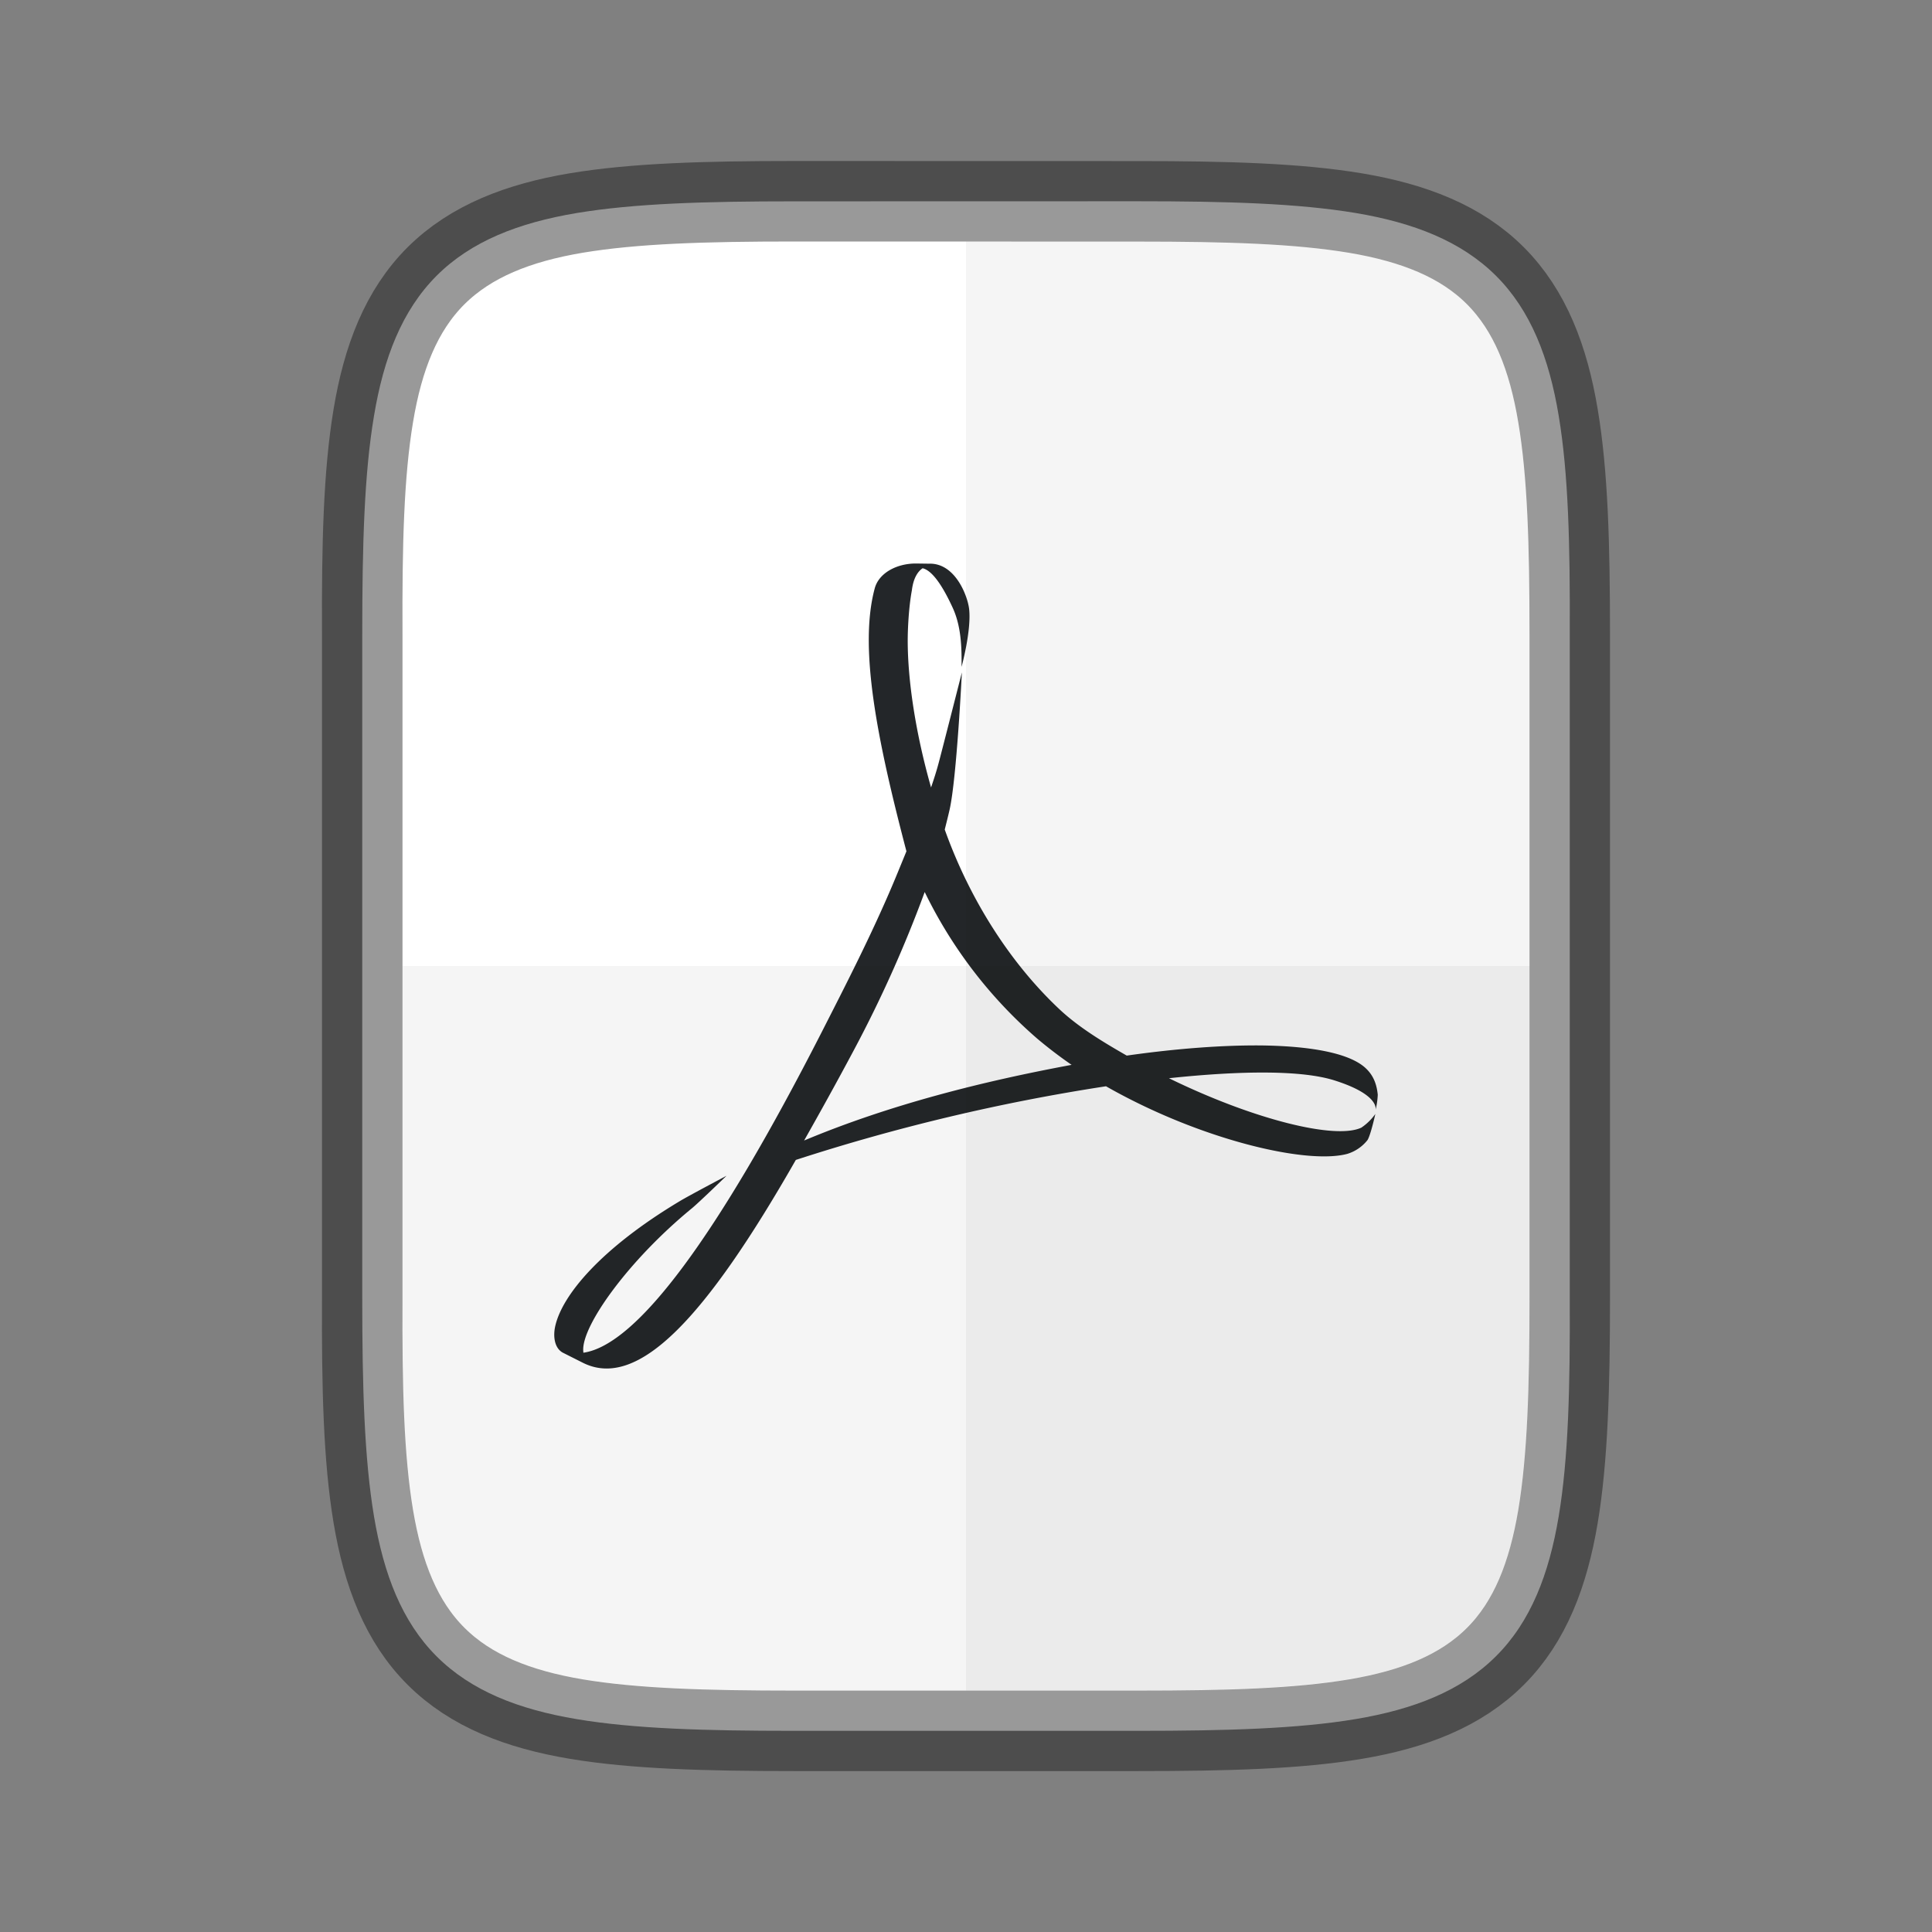 <svg xmlns="http://www.w3.org/2000/svg" width="24" height="24"><rect width="100%" height="100%" fill="#808080" stroke="none"/><path style="marker:none" d="M14.134 2.5c1.112 0 1.987.026 2.707.146.72.121 1.311.35 1.743.78.431.43.66 1.02.779 1.74.12.72.142 1.597.137 2.71V16.126c.005 1.113-.017 1.989-.137 2.709-.12.72-.348 1.31-.78 1.74-.431.43-1.021.659-1.742.78-.72.12-1.595.146-2.707.146h-4.27c-1.11 0-1.985-.025-2.704-.146-.719-.121-1.306-.349-1.737-.78-.43-.43-.656-1.018-.777-1.738-.12-.72-.146-1.597-.146-2.711v-8.25c0-1.114.025-1.991.146-2.71.12-.72.347-1.308.777-1.74.43-.43 1.018-.658 1.737-.779.719-.12 1.593-.146 2.705-.146z" color="#000" overflow="visible" fill="#fff"/><path d="M10.2 12.836c.311-.61.665-1.298.948-1.988l.112-.273c-.37-1.408-.592-2.538-.393-3.269.053-.19.274-.306.51-.306l.143.002h.027c.323-.005.475.406.492.566.029.266-.094.716-.094.716 0-.182.007-.476-.108-.729-.134-.293-.261-.469-.376-.496-.057.038-.114.118-.133.272-.04.215-.052.487-.052.627 0 .496.098 1.15.29 1.824.036-.105.068-.205.093-.299.04-.148.29-1.13.29-1.13s-.064 1.307-.152 1.702c-.019.084-.04.166-.061.25.316.884.825 1.672 1.433 2.24.24.223.542.404.828.568.626-.089 1.201-.131 1.682-.126.637.009 1.105.103 1.294.29.093.09.13.2.142.322a.981.981 0 01-.027.189c.007-.034.007-.202-.505-.365-.403-.13-1.157-.125-2.062-.029 1.047.512 2.066.766 2.39.614a.68.68 0 00.174-.17s-.057.259-.097.324a.51.51 0 01-.252.172c-.51.136-1.839-.18-2.997-.84a24.48 24.48 0 00-3.853.915c-1.12 1.962-1.96 2.862-2.645 2.52l-.252-.127c-.102-.058-.118-.2-.094-.317.08-.39.57-.978 1.553-1.566.106-.064.577-.313.577-.313s-.349.338-.43.404c-.785.644-1.365 1.453-1.35 1.766l.002.028c.667-.095 1.667-1.452 2.953-3.968m.407.209c-.215.404-.424.78-.618 1.123 1.072-.449 2.225-.736 3.323-.94a5.478 5.478 0 01-.425-.324 5.7 5.7 0 01-1.4-1.823 15.615 15.615 0 01-.88 1.964" fill="#232629"/><path style="marker:none" d="M5 12v4.125C4.98 20.546 5.454 21 9.866 21h4.27C18.546 21 19 20.546 19 16.125V12z" color="#000" overflow="visible" opacity=".04"/><path style="marker:none" d="M12 3v18h2.135C18.547 21 19 20.546 19 16.125v-8.25C19 3.454 18.547 3 14.135 3z" color="#000" overflow="visible" opacity=".04"/><path d="M9.866 2.5c-1.112 0-1.987.026-2.707.146-.72.121-1.31.35-1.743.78-.431.43-.66 1.02-.779 1.74-.12.72-.142 1.597-.137 2.71V16.126c-.005 1.113.017 1.989.137 2.709.12.72.348 1.31.78 1.74.431.43 1.021.659 1.742.78.72.12 1.595.146 2.707.146h4.27c1.11 0 1.986-.025 2.704-.146.719-.121 1.306-.349 1.737-.78.43-.43.656-1.018.777-1.738.12-.72.146-1.597.146-2.711v-8.25c0-1.114-.025-1.991-.146-2.71-.12-.72-.347-1.308-.777-1.74-.43-.43-1.018-.658-1.737-.779-.718-.12-1.593-.146-2.705-.146z" style="marker:none" color="#000" overflow="visible" opacity=".4" fill="none" stroke="#000"/></svg>